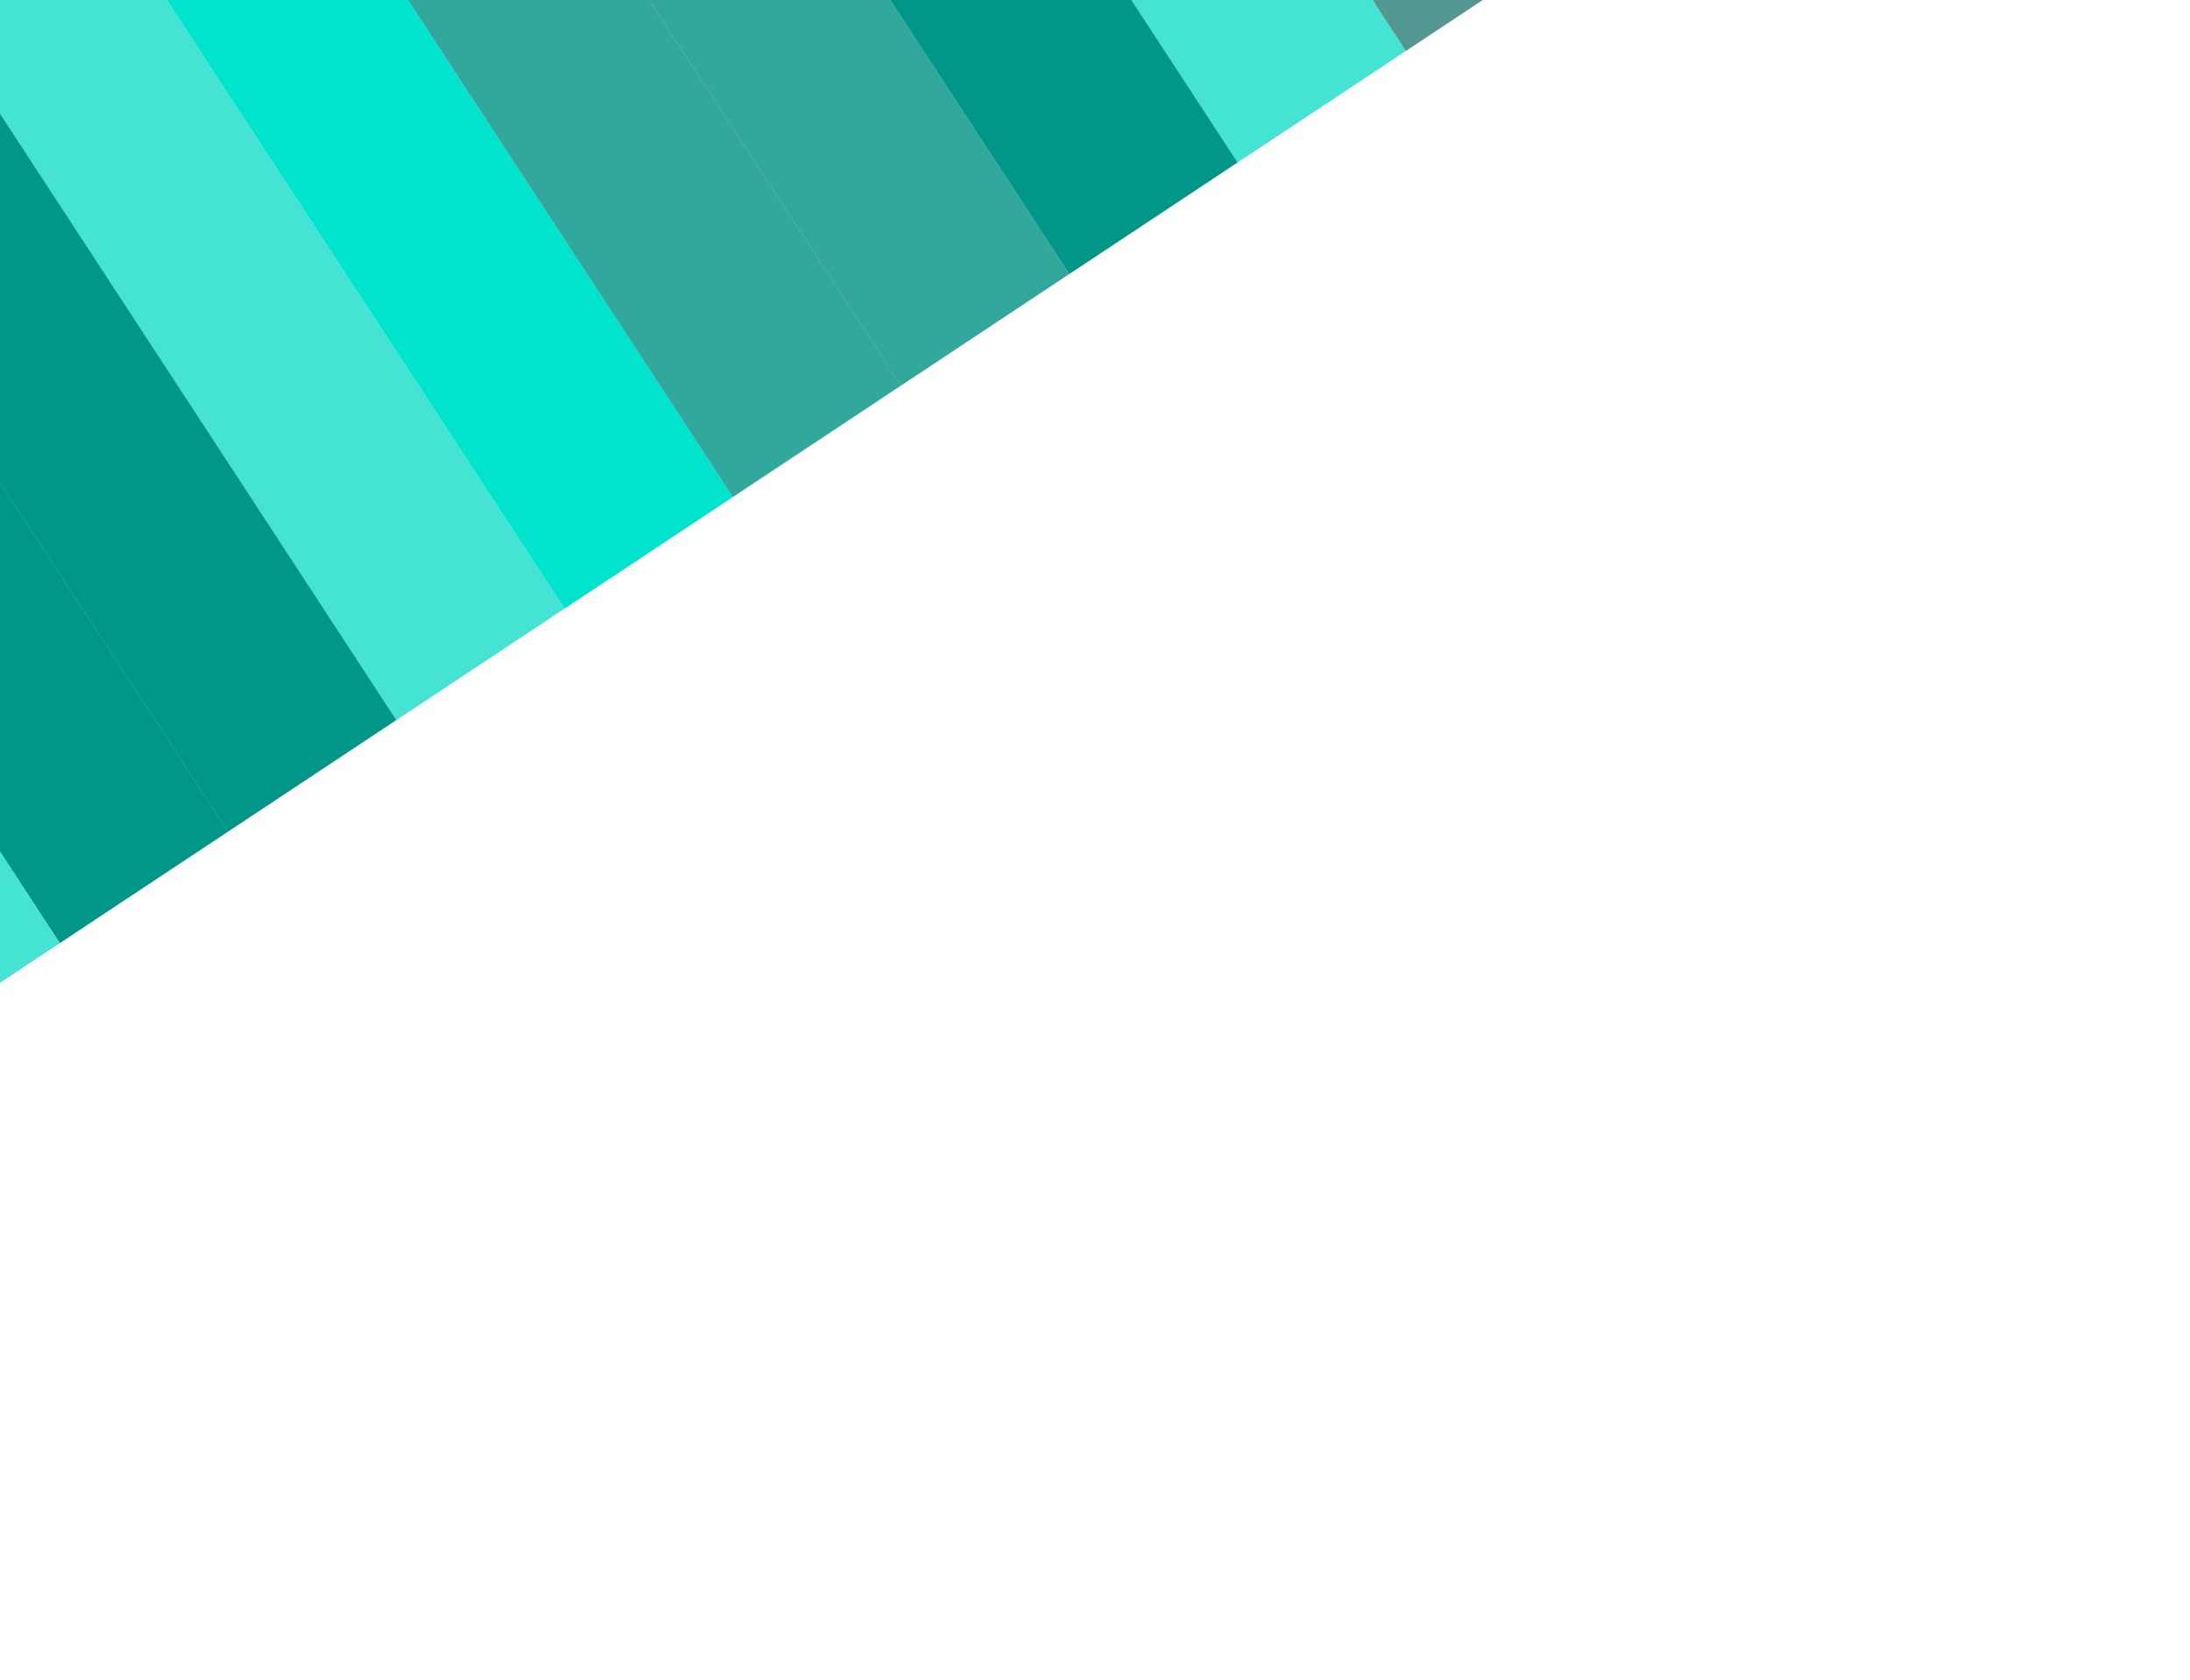 <svg width="2560" height="1964" viewBox="0 0 2560 1964" fill="none" xmlns="http://www.w3.org/2000/svg">
<g filter="url(#filter0_f_835_19)">
<rect opacity="0.67" width="235.957" height="1328.39" transform="matrix(-0.834 0.553 0.547 0.837 1113.38 -1182.65)" fill="#00635A"/>
<rect width="235.958" height="1328.39" transform="matrix(-0.834 0.553 0.547 0.837 916.707 -1052.28)" fill="#44E3D3"/>
<rect width="235.958" height="1328.39" transform="matrix(-0.834 0.553 0.547 0.837 720.036 -921.907)" fill="#009688"/>
<rect width="235.958" height="1328.39" transform="matrix(-0.834 0.553 0.547 0.837 523.366 -791.536)" fill="#32A89C"/>
<rect width="235.958" height="1328.39" transform="matrix(-0.834 0.553 0.547 0.837 326.696 -661.165)" fill="#32A89C"/>
<rect width="235.958" height="1328.39" transform="matrix(-0.834 0.553 0.547 0.837 130.026 -530.794)" fill="#00E3CC"/>
<rect width="235.958" height="1328.39" transform="matrix(-0.834 0.553 0.547 0.837 -66.647 -400.423)" fill="#44E3D3"/>
<rect width="235.958" height="1328.39" transform="matrix(-0.834 0.553 0.547 0.837 -263.317 -270.052)" fill="#009688"/>
<rect width="235.958" height="1328.39" transform="matrix(-0.834 0.553 0.547 0.837 -459.987 -139.681)" fill="#009688"/>
<rect width="235.958" height="1328.39" transform="matrix(-0.834 0.553 0.547 0.837 -656.658 -9.31)" fill="#44E3D3"/>
</g>
<defs>
<filter id="filter0_f_835_19" x="-2500" y="-2500.76" width="4600.37" height="4137" filterUnits="userSpaceOnUse" color-interpolation-filters="sRGB">
<feFlood flood-opacity="0" result="BackgroundImageFix"/>
<feBlend mode="normal" in="SourceGraphic" in2="BackgroundImageFix" result="shape"/>
<feGaussianBlur stdDeviation="300" result="effect1_foregroundBlur_835_19"/>
</filter>
</defs>
</svg>
